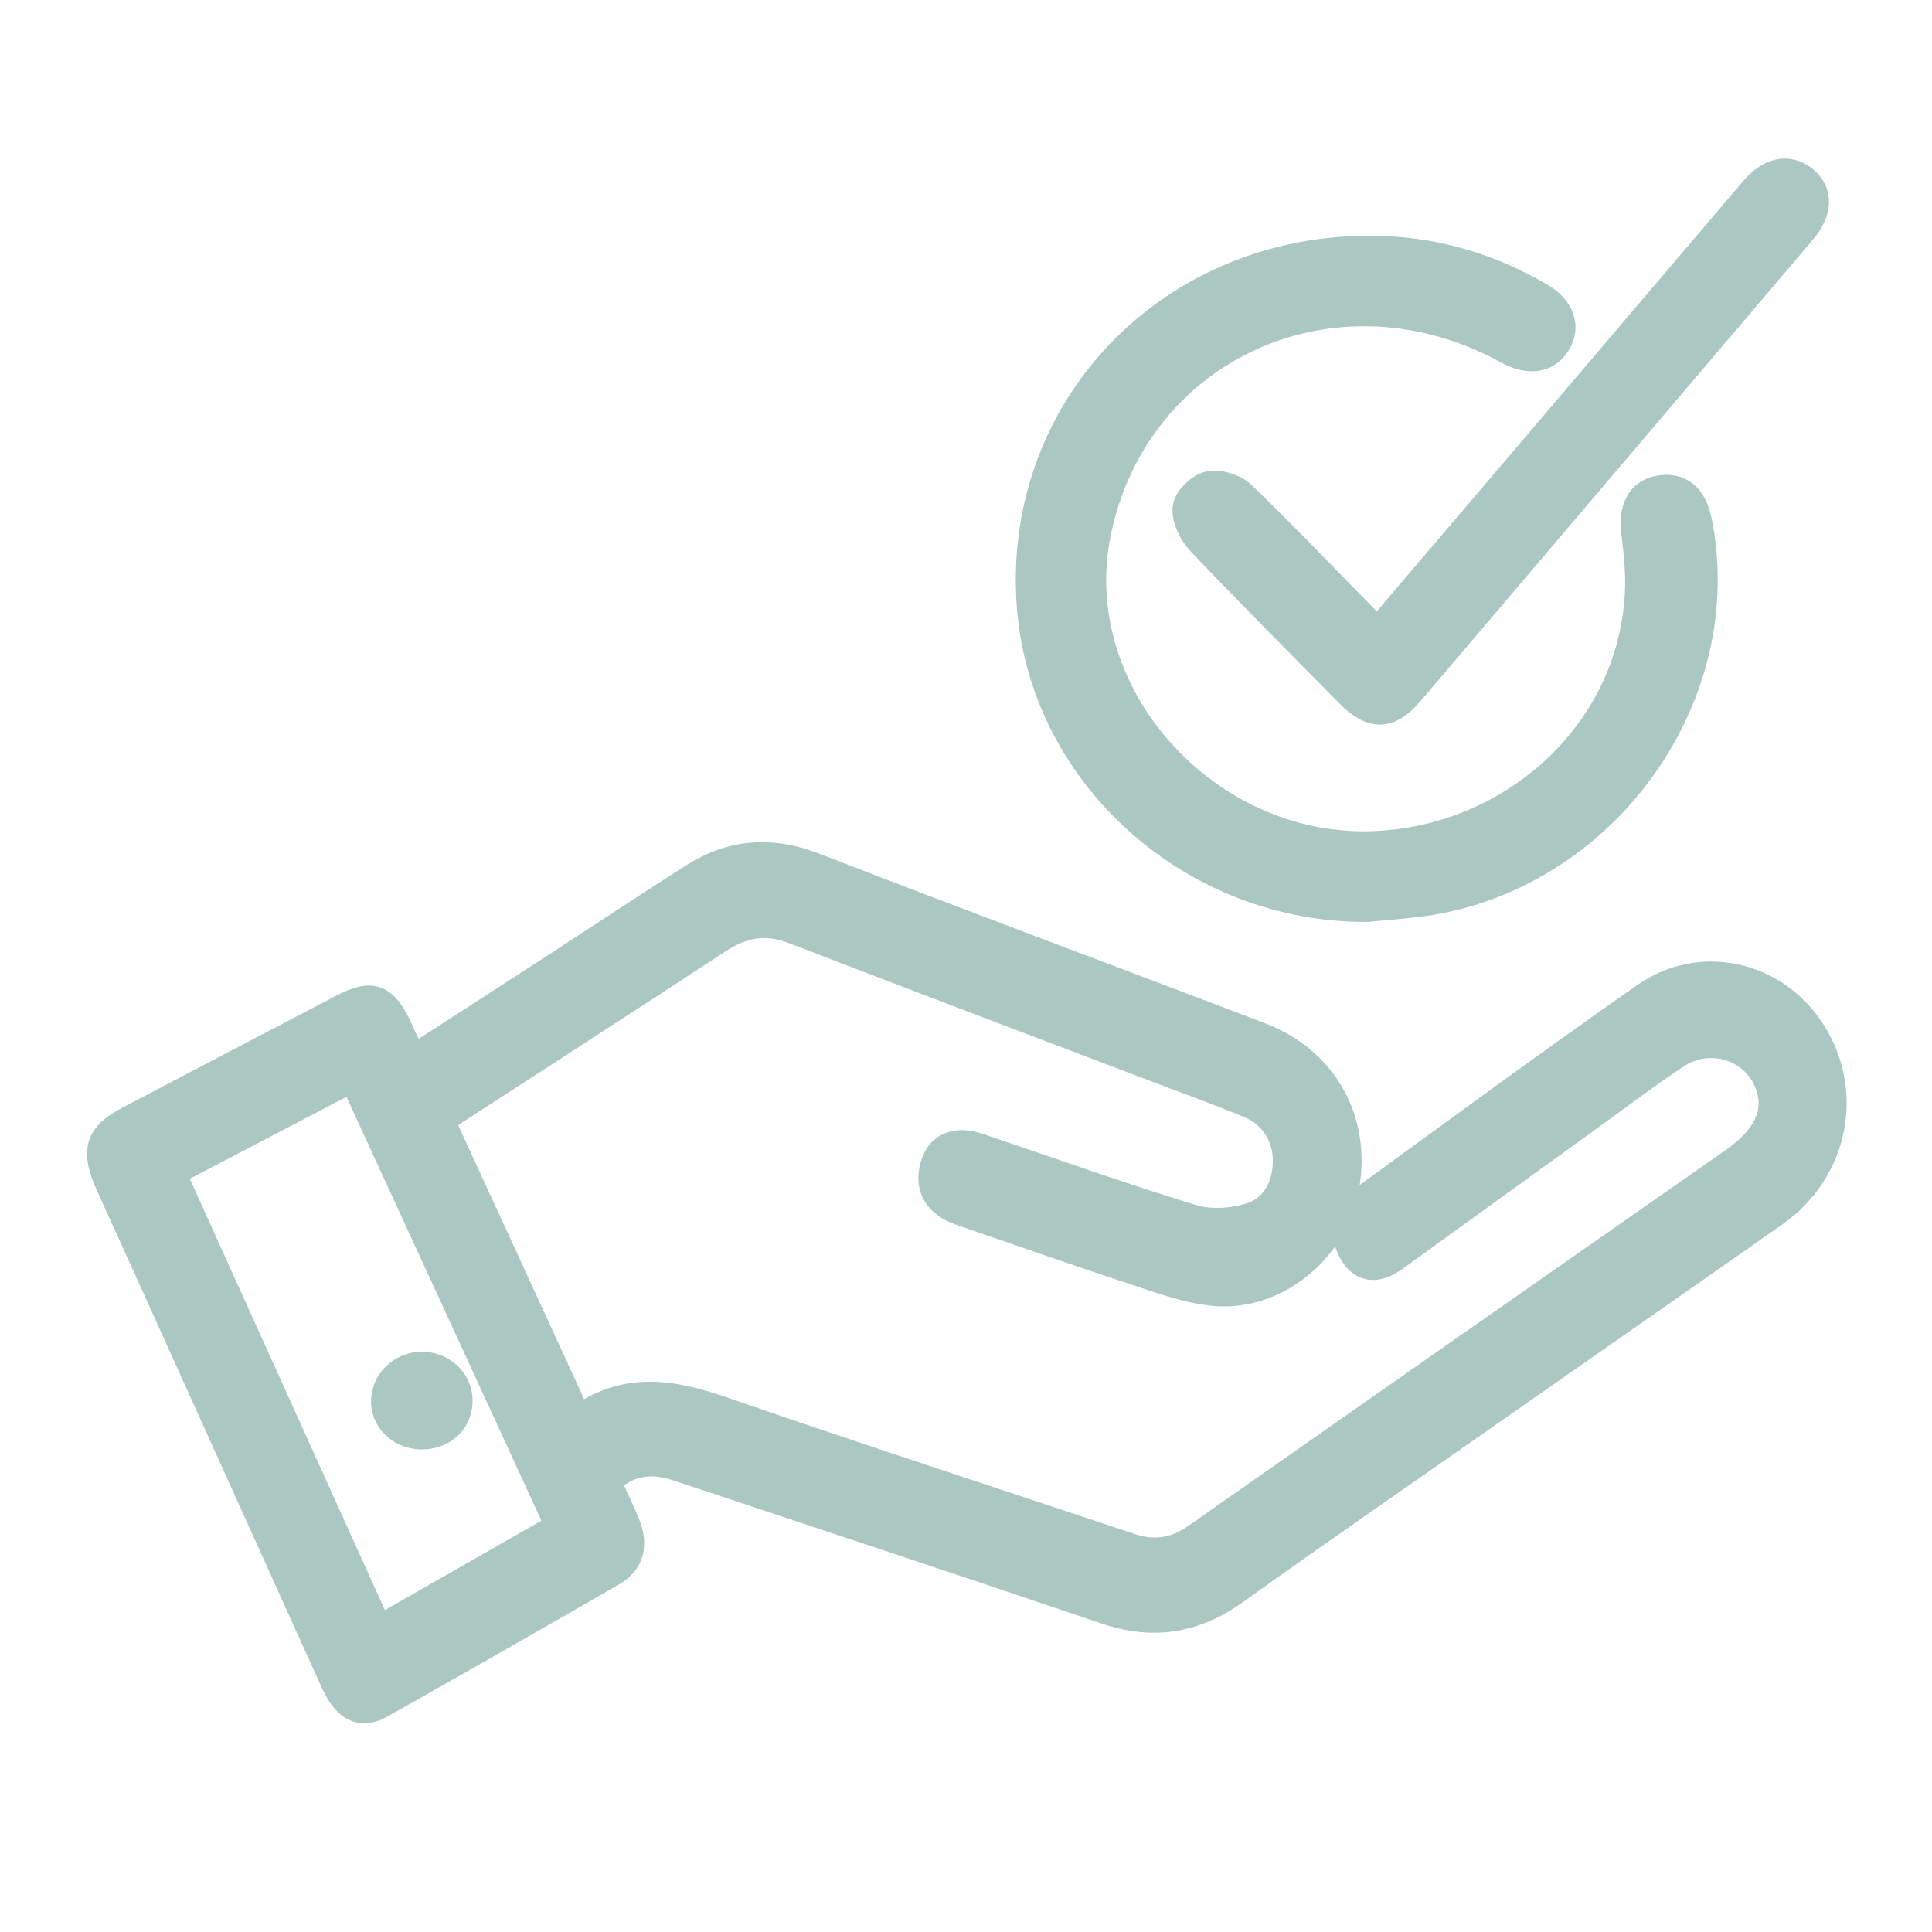 <svg width="33" height="33" viewBox="0 0 33 33" fill="none" xmlns="http://www.w3.org/2000/svg">
<path d="M9.87 24.267C10.683 23.667 11.488 23.813 12.327 24.103C14.651 24.905 16.985 25.666 19.316 26.443C19.709 26.574 20.076 26.522 20.432 26.273C23.494 24.127 26.558 21.987 29.623 19.846C30.242 19.414 30.433 18.922 30.18 18.407C29.905 17.845 29.173 17.64 28.623 18.005C28.068 18.375 27.532 18.783 26.988 19.175C25.928 19.939 24.869 20.703 23.811 21.47C23.605 21.619 23.376 21.687 23.197 21.494C23.078 21.366 22.995 21.133 22.995 20.947C22.995 20.808 23.127 20.624 23.244 20.537C24.861 19.358 26.474 18.173 28.11 17.029C29.045 16.377 30.28 16.656 30.907 17.589C31.598 18.619 31.337 19.982 30.3 20.709C28.656 21.863 27.008 23.01 25.363 24.16C23.936 25.159 22.502 26.147 21.084 27.162C20.387 27.661 19.678 27.761 18.891 27.493C16.457 26.665 14.018 25.86 11.58 25.049C11.142 24.903 10.73 24.938 10.35 25.299C10.463 25.548 10.574 25.779 10.674 26.015C10.827 26.378 10.762 26.665 10.451 26.845C9.135 27.605 7.816 28.358 6.493 29.102C6.159 29.289 5.921 29.16 5.72 28.716C4.853 26.8 3.988 24.882 3.121 22.966C2.711 22.058 2.301 21.149 1.888 20.243C1.623 19.661 1.691 19.412 2.205 19.142C3.424 18.501 4.644 17.863 5.864 17.226C6.358 16.969 6.553 17.046 6.802 17.587C6.878 17.753 6.956 17.919 7.044 18.111C7.83 17.603 8.6 17.107 9.368 16.608C10.197 16.07 11.02 15.523 11.852 14.993C12.507 14.576 13.181 14.534 13.903 14.814C16.432 15.793 18.971 16.741 21.505 17.705C22.598 18.12 23.167 19.127 22.967 20.272C22.778 21.357 21.742 22.187 20.673 22.05C20.226 21.994 19.786 21.831 19.35 21.687C18.369 21.363 17.393 21.021 16.416 20.684C16.018 20.547 15.864 20.279 15.967 19.915C16.058 19.591 16.329 19.476 16.71 19.605C17.923 20.014 19.13 20.448 20.351 20.821C20.663 20.917 21.036 20.893 21.352 20.798C21.739 20.681 21.982 20.334 21.991 19.844C21.999 19.406 21.759 19.018 21.342 18.847C20.8 18.623 20.25 18.426 19.703 18.217C17.653 17.437 15.601 16.661 13.554 15.872C13.086 15.691 12.673 15.765 12.252 16.042C10.685 17.072 9.111 18.085 7.508 19.125C8.288 20.821 9.066 22.514 9.871 24.265L9.87 24.267ZM9.57 26.078C8.384 23.499 7.215 20.958 6.035 18.391C4.983 18.941 3.961 19.476 2.917 20.023C4.107 22.652 5.279 25.244 6.46 27.855C7.504 27.258 8.514 26.681 9.569 26.078H9.57Z" fill="#ABC7C1" stroke="#ABC7C1" stroke-width="0.5"/>
<path d="M23.357 15.497C20.415 15.518 17.873 13.276 17.623 10.419C17.327 7.022 19.988 4.226 23.484 4.277C24.493 4.292 25.434 4.569 26.301 5.076C26.651 5.281 26.753 5.586 26.576 5.862C26.407 6.125 26.108 6.164 25.755 5.97C22.834 4.362 19.398 5.881 18.73 9.079C18.153 11.84 20.571 14.55 23.455 14.447C25.799 14.364 27.854 12.581 28.002 10.177C28.024 9.823 27.989 9.463 27.944 9.11C27.891 8.702 28.019 8.43 28.341 8.372C28.684 8.311 28.907 8.492 28.99 8.899C29.589 11.851 27.445 14.892 24.413 15.385C24.064 15.441 23.709 15.46 23.357 15.497Z" fill="#ABC7C1" stroke="#ABC7C1" stroke-width="0.5"/>
<path d="M23.512 10.833C24.387 9.807 25.218 8.833 26.048 7.858C27.355 6.324 28.659 4.787 29.967 3.253C30.239 2.934 30.544 2.874 30.8 3.076C31.062 3.283 31.054 3.604 30.775 3.933C28.547 6.553 26.319 9.174 24.09 11.794C23.721 12.227 23.45 12.237 23.046 11.829C22.198 10.971 21.346 10.115 20.514 9.241C20.378 9.097 20.263 8.862 20.279 8.68C20.291 8.536 20.501 8.329 20.655 8.298C20.823 8.262 21.081 8.344 21.207 8.466C21.918 9.153 22.601 9.867 23.292 10.572C23.361 10.642 23.419 10.722 23.512 10.833Z" fill="#ABC7C1" stroke="#ABC7C1" stroke-width="0.5"/>
<path d="M7.183 24.507C6.834 24.495 6.569 24.227 6.588 23.904C6.607 23.58 6.895 23.326 7.231 23.338C7.571 23.351 7.835 23.625 7.822 23.949C7.809 24.283 7.538 24.519 7.183 24.507Z" fill="#ABC7C1" stroke="#ABC7C1" stroke-width="0.5"/>
</svg>
